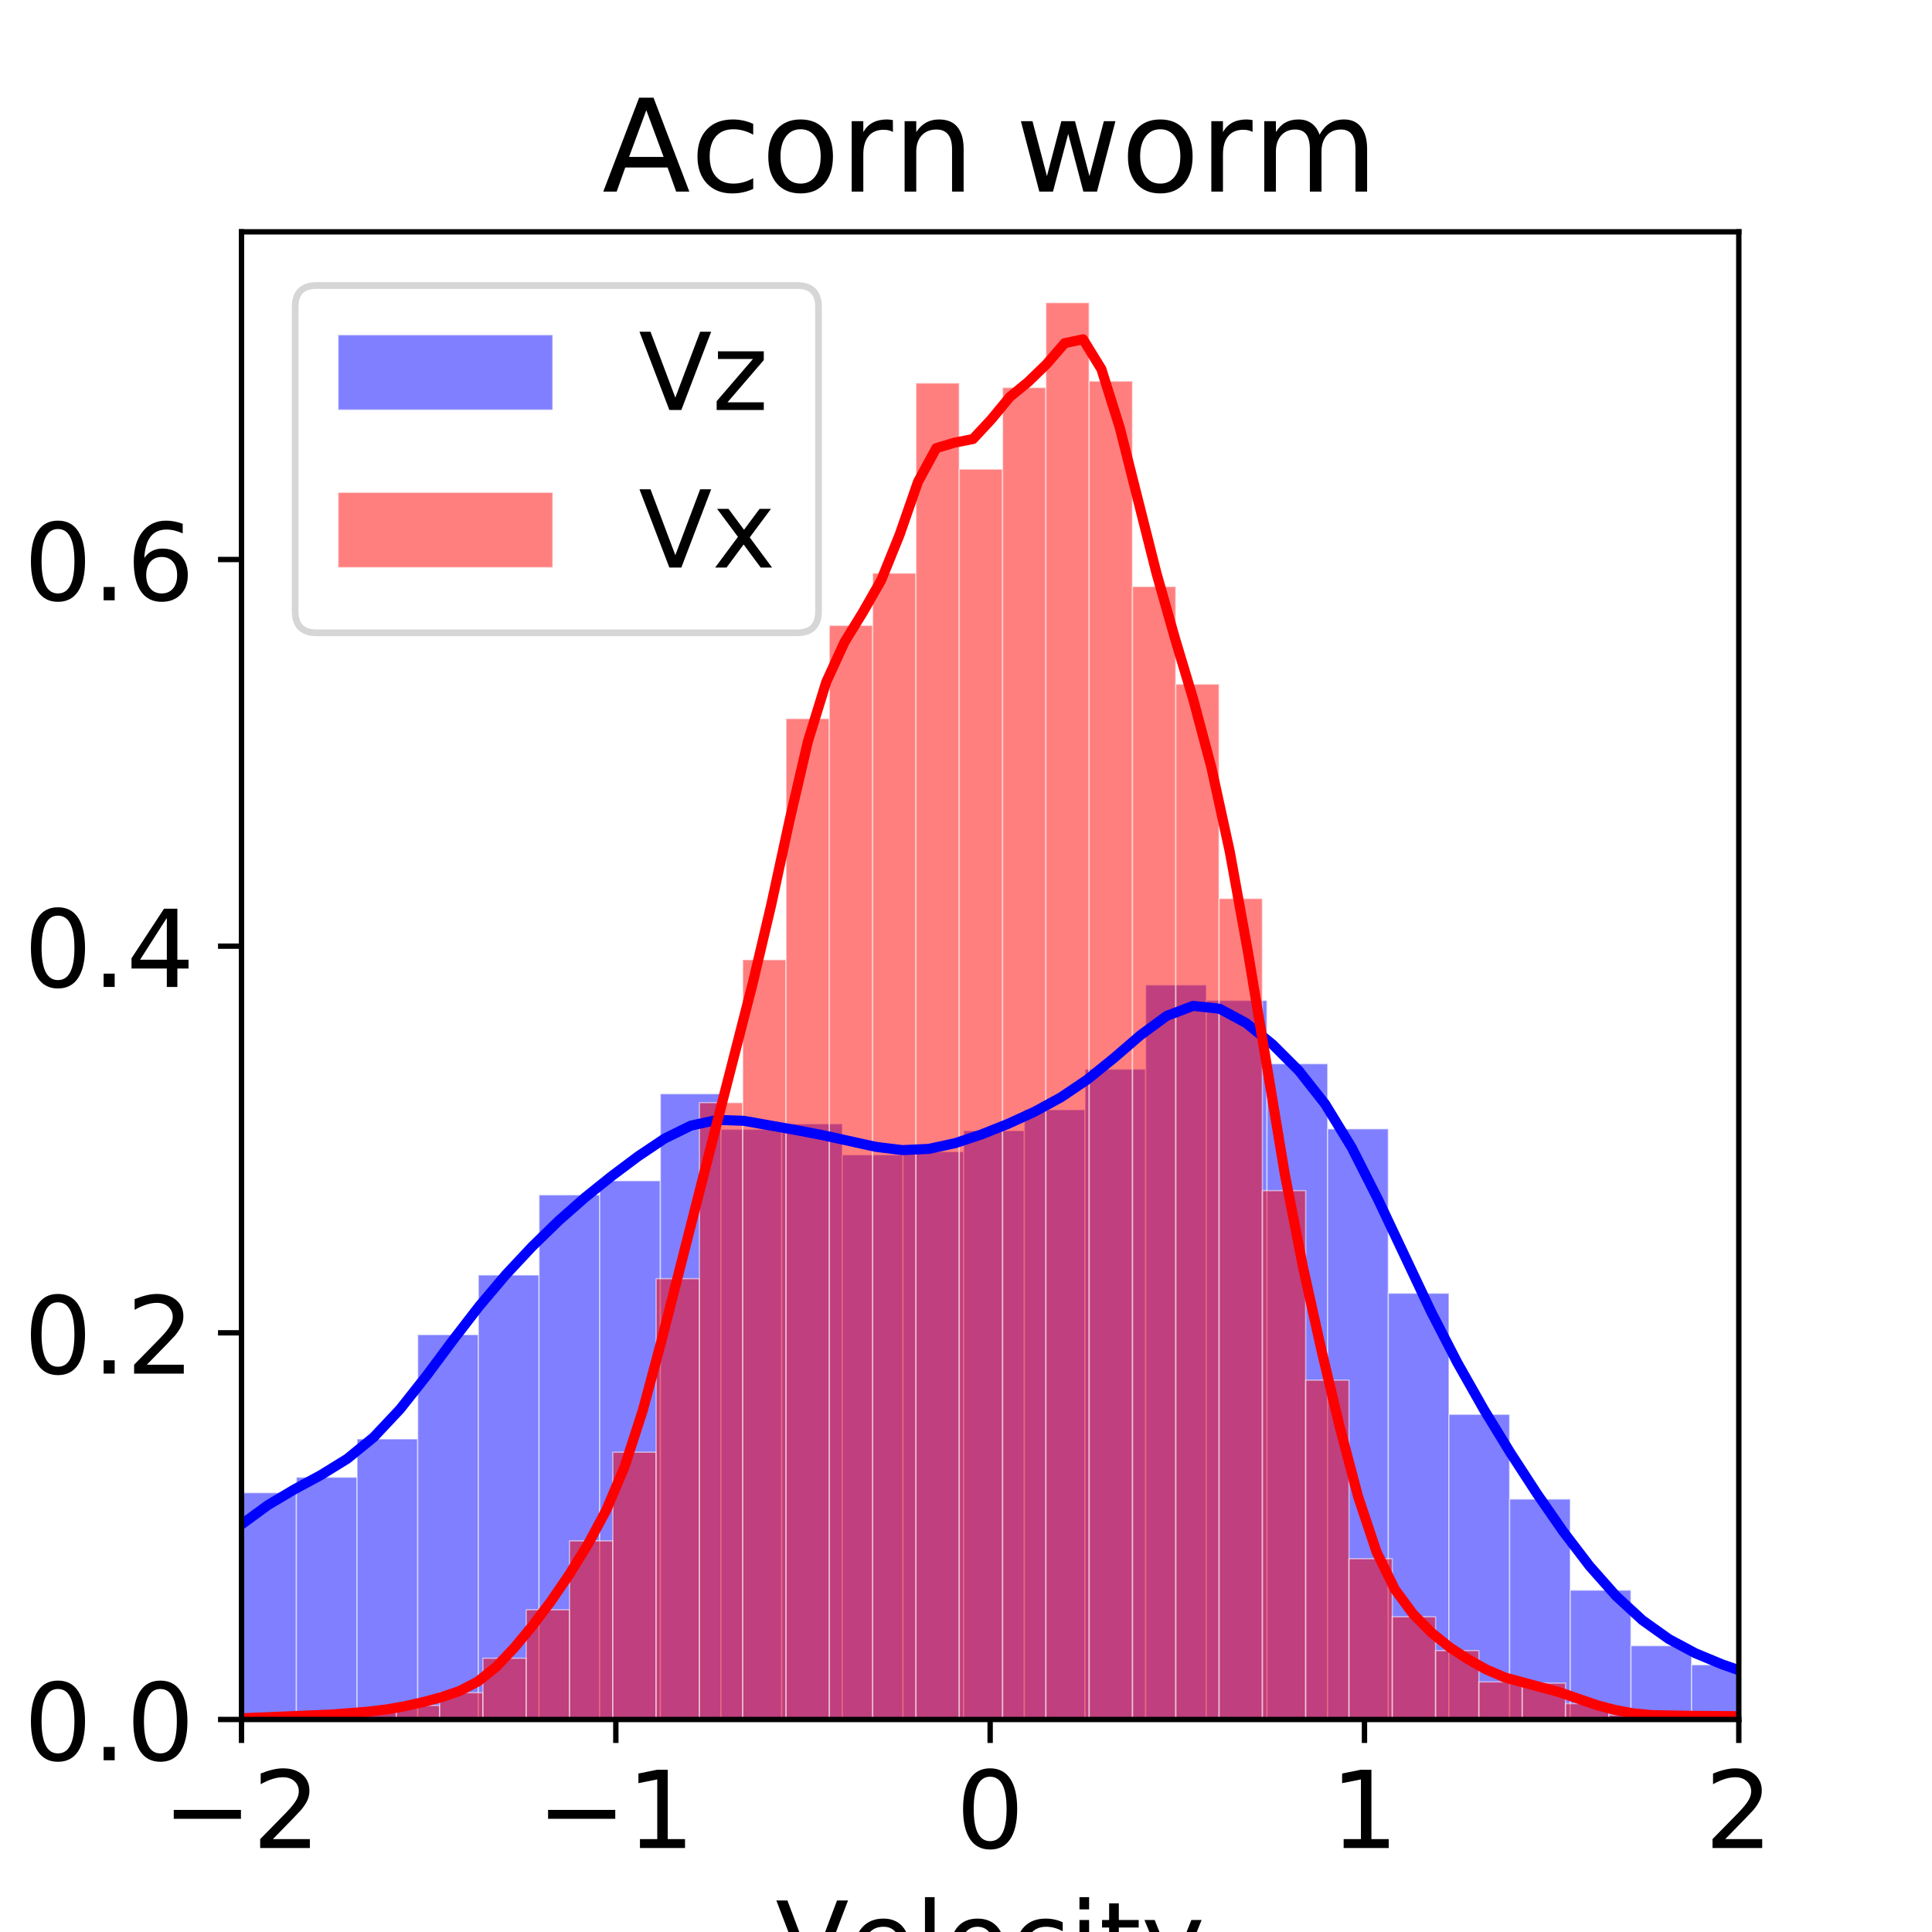 <?xml version="1.0" encoding="utf-8" standalone="no"?>
<!DOCTYPE svg PUBLIC "-//W3C//DTD SVG 1.1//EN"
  "http://www.w3.org/Graphics/SVG/1.1/DTD/svg11.dtd">
<!-- Created with matplotlib (https://matplotlib.org/) -->
<svg height="288pt" version="1.1" viewBox="0 0 288 288" width="288pt" xmlns="http://www.w3.org/2000/svg" xmlns:xlink="http://www.w3.org/1999/xlink">
 <defs>
  <style type="text/css">
*{stroke-linecap:butt;stroke-linejoin:round;}
  </style>
 </defs>
 <g id="figure_1">
  <g id="patch_1">
   <path d="M 0 288 
L 288 288 
L 288 0 
L 0 0 
z
" style="fill:#ffffff;"/>
  </g>
  <g id="axes_1">
   <g id="patch_2">
    <path d="M 36 256.32 
L 259.2 256.32 
L 259.2 34.56 
L 36 34.56 
z
" style="fill:#ffffff;"/>
   </g>
   <g id="patch_3">
    <path clip-path="url(#pab3339beaf)" d="M -46.243 256.32 
L -37.2 256.32 
L -37.2 255.37 
L -46.243 255.37 
z
" style="fill:#0000ff;opacity:0.5;stroke:#ffffff;stroke-linejoin:miter;stroke-width:0.2;"/>
   </g>
   <g id="patch_4">
    <path clip-path="url(#pab3339beaf)" d="M -37.2 256.32 
L -28.157 256.32 
L -28.157 254.691 
L -37.2 254.691 
z
" style="fill:#0000ff;opacity:0.5;stroke:#ffffff;stroke-linejoin:miter;stroke-width:0.2;"/>
   </g>
   <g id="patch_5">
    <path clip-path="url(#pab3339beaf)" d="M -28.157 256.32 
L -19.115 256.32 
L -19.115 254.012 
L -28.157 254.012 
z
" style="fill:#0000ff;opacity:0.5;stroke:#ffffff;stroke-linejoin:miter;stroke-width:0.2;"/>
   </g>
   <g id="patch_6">
    <path clip-path="url(#pab3339beaf)" d="M -19.115 256.32 
L -10.072 256.32 
L -10.072 253.333 
L -19.115 253.333 
z
" style="fill:#0000ff;opacity:0.5;stroke:#ffffff;stroke-linejoin:miter;stroke-width:0.2;"/>
   </g>
   <g id="patch_7">
    <path clip-path="url(#pab3339beaf)" d="M -10.072 256.32 
L -1.029 256.32 
L -1.029 252.858 
L -10.072 252.858 
z
" style="fill:#0000ff;opacity:0.5;stroke:#ffffff;stroke-linejoin:miter;stroke-width:0.2;"/>
   </g>
   <g id="patch_8">
    <path clip-path="url(#pab3339beaf)" d="M -1.029 256.32 
L 8.013 256.32 
L 8.013 247.903 
L -1.029 247.903 
z
" style="fill:#0000ff;opacity:0.5;stroke:#ffffff;stroke-linejoin:miter;stroke-width:0.2;"/>
   </g>
   <g id="patch_9">
    <path clip-path="url(#pab3339beaf)" d="M 8.013 256.32 
L 17.056 256.32 
L 17.056 243.965 
L 8.013 243.965 
z
" style="fill:#0000ff;opacity:0.5;stroke:#ffffff;stroke-linejoin:miter;stroke-width:0.2;"/>
   </g>
   <g id="patch_10">
    <path clip-path="url(#pab3339beaf)" d="M 17.056 256.32 
L 26.099 256.32 
L 26.099 240.435 
L 17.056 240.435 
z
" style="fill:#0000ff;opacity:0.5;stroke:#ffffff;stroke-linejoin:miter;stroke-width:0.2;"/>
   </g>
   <g id="patch_11">
    <path clip-path="url(#pab3339beaf)" d="M 26.099 256.32 
L 35.141 256.32 
L 35.141 232.561 
L 26.099 232.561 
z
" style="fill:#0000ff;opacity:0.5;stroke:#ffffff;stroke-linejoin:miter;stroke-width:0.2;"/>
   </g>
   <g id="patch_12">
    <path clip-path="url(#pab3339beaf)" d="M 35.141 256.32 
L 44.184 256.32 
L 44.184 222.514 
L 35.141 222.514 
z
" style="fill:#0000ff;opacity:0.5;stroke:#ffffff;stroke-linejoin:miter;stroke-width:0.2;"/>
   </g>
   <g id="patch_13">
    <path clip-path="url(#pab3339beaf)" d="M 44.184 256.32 
L 53.227 256.32 
L 53.227 220.206 
L 44.184 220.206 
z
" style="fill:#0000ff;opacity:0.5;stroke:#ffffff;stroke-linejoin:miter;stroke-width:0.2;"/>
   </g>
   <g id="patch_14">
    <path clip-path="url(#pab3339beaf)" d="M 53.227 256.32 
L 62.27 256.32 
L 62.27 214.504 
L 53.227 214.504 
z
" style="fill:#0000ff;opacity:0.5;stroke:#ffffff;stroke-linejoin:miter;stroke-width:0.2;"/>
   </g>
   <g id="patch_15">
    <path clip-path="url(#pab3339beaf)" d="M 62.27 256.32 
L 71.312 256.32 
L 71.312 198.959 
L 62.27 198.959 
z
" style="fill:#0000ff;opacity:0.5;stroke:#ffffff;stroke-linejoin:miter;stroke-width:0.2;"/>
   </g>
   <g id="patch_16">
    <path clip-path="url(#pab3339beaf)" d="M 71.312 256.32 
L 80.355 256.32 
L 80.355 190.066 
L 71.312 190.066 
z
" style="fill:#0000ff;opacity:0.5;stroke:#ffffff;stroke-linejoin:miter;stroke-width:0.2;"/>
   </g>
   <g id="patch_17">
    <path clip-path="url(#pab3339beaf)" d="M 80.355 256.32 
L 89.398 256.32 
L 89.398 178.119 
L 80.355 178.119 
z
" style="fill:#0000ff;opacity:0.5;stroke:#ffffff;stroke-linejoin:miter;stroke-width:0.2;"/>
   </g>
   <g id="patch_18">
    <path clip-path="url(#pab3339beaf)" d="M 89.398 256.32 
L 98.44 256.32 
L 98.44 176.014 
L 89.398 176.014 
z
" style="fill:#0000ff;opacity:0.5;stroke:#ffffff;stroke-linejoin:miter;stroke-width:0.2;"/>
   </g>
   <g id="patch_19">
    <path clip-path="url(#pab3339beaf)" d="M 98.44 256.32 
L 107.483 256.32 
L 107.483 163.049 
L 98.44 163.049 
z
" style="fill:#0000ff;opacity:0.5;stroke:#ffffff;stroke-linejoin:miter;stroke-width:0.2;"/>
   </g>
   <g id="patch_20">
    <path clip-path="url(#pab3339beaf)" d="M 107.483 256.32 
L 116.526 256.32 
L 116.526 168.344 
L 107.483 168.344 
z
" style="fill:#0000ff;opacity:0.5;stroke:#ffffff;stroke-linejoin:miter;stroke-width:0.2;"/>
   </g>
   <g id="patch_21">
    <path clip-path="url(#pab3339beaf)" d="M 116.526 256.32 
L 125.568 256.32 
L 125.568 167.529 
L 116.526 167.529 
z
" style="fill:#0000ff;opacity:0.5;stroke:#ffffff;stroke-linejoin:miter;stroke-width:0.2;"/>
   </g>
   <g id="patch_22">
    <path clip-path="url(#pab3339beaf)" d="M 125.568 256.32 
L 134.611 256.32 
L 134.611 172.145 
L 125.568 172.145 
z
" style="fill:#0000ff;opacity:0.5;stroke:#ffffff;stroke-linejoin:miter;stroke-width:0.2;"/>
   </g>
   <g id="patch_23">
    <path clip-path="url(#pab3339beaf)" d="M 134.611 256.32 
L 143.654 256.32 
L 143.654 171.67 
L 134.611 171.67 
z
" style="fill:#0000ff;opacity:0.5;stroke:#ffffff;stroke-linejoin:miter;stroke-width:0.2;"/>
   </g>
   <g id="patch_24">
    <path clip-path="url(#pab3339beaf)" d="M 143.654 256.32 
L 152.697 256.32 
L 152.697 168.547 
L 143.654 168.547 
z
" style="fill:#0000ff;opacity:0.5;stroke:#ffffff;stroke-linejoin:miter;stroke-width:0.2;"/>
   </g>
   <g id="patch_25">
    <path clip-path="url(#pab3339beaf)" d="M 152.697 256.32 
L 161.739 256.32 
L 161.739 165.425 
L 152.697 165.425 
z
" style="fill:#0000ff;opacity:0.5;stroke:#ffffff;stroke-linejoin:miter;stroke-width:0.2;"/>
   </g>
   <g id="patch_26">
    <path clip-path="url(#pab3339beaf)" d="M 161.739 256.32 
L 170.782 256.32 
L 170.782 159.383 
L 161.739 159.383 
z
" style="fill:#0000ff;opacity:0.5;stroke:#ffffff;stroke-linejoin:miter;stroke-width:0.2;"/>
   </g>
   <g id="patch_27">
    <path clip-path="url(#pab3339beaf)" d="M 170.782 256.32 
L 179.825 256.32 
L 179.825 146.825 
L 170.782 146.825 
z
" style="fill:#0000ff;opacity:0.5;stroke:#ffffff;stroke-linejoin:miter;stroke-width:0.2;"/>
   </g>
   <g id="patch_28">
    <path clip-path="url(#pab3339beaf)" d="M 179.825 256.32 
L 188.867 256.32 
L 188.867 149.133 
L 179.825 149.133 
z
" style="fill:#0000ff;opacity:0.5;stroke:#ffffff;stroke-linejoin:miter;stroke-width:0.2;"/>
   </g>
   <g id="patch_29">
    <path clip-path="url(#pab3339beaf)" d="M 188.867 256.32 
L 197.91 256.32 
L 197.91 158.569 
L 188.867 158.569 
z
" style="fill:#0000ff;opacity:0.5;stroke:#ffffff;stroke-linejoin:miter;stroke-width:0.2;"/>
   </g>
   <g id="patch_30">
    <path clip-path="url(#pab3339beaf)" d="M 197.91 256.32 
L 206.953 256.32 
L 206.953 168.276 
L 197.91 168.276 
z
" style="fill:#0000ff;opacity:0.5;stroke:#ffffff;stroke-linejoin:miter;stroke-width:0.2;"/>
   </g>
   <g id="patch_31">
    <path clip-path="url(#pab3339beaf)" d="M 206.953 256.32 
L 215.996 256.32 
L 215.996 192.782 
L 206.953 192.782 
z
" style="fill:#0000ff;opacity:0.5;stroke:#ffffff;stroke-linejoin:miter;stroke-width:0.2;"/>
   </g>
   <g id="patch_32">
    <path clip-path="url(#pab3339beaf)" d="M 215.996 256.32 
L 225.038 256.32 
L 225.038 210.838 
L 215.996 210.838 
z
" style="fill:#0000ff;opacity:0.5;stroke:#ffffff;stroke-linejoin:miter;stroke-width:0.2;"/>
   </g>
   <g id="patch_33">
    <path clip-path="url(#pab3339beaf)" d="M 225.038 256.32 
L 234.081 256.32 
L 234.081 223.465 
L 225.038 223.465 
z
" style="fill:#0000ff;opacity:0.5;stroke:#ffffff;stroke-linejoin:miter;stroke-width:0.2;"/>
   </g>
   <g id="patch_34">
    <path clip-path="url(#pab3339beaf)" d="M 234.081 256.32 
L 243.124 256.32 
L 243.124 237.041 
L 234.081 237.041 
z
" style="fill:#0000ff;opacity:0.5;stroke:#ffffff;stroke-linejoin:miter;stroke-width:0.2;"/>
   </g>
   <g id="patch_35">
    <path clip-path="url(#pab3339beaf)" d="M 243.124 256.32 
L 252.166 256.32 
L 252.166 245.323 
L 243.124 245.323 
z
" style="fill:#0000ff;opacity:0.5;stroke:#ffffff;stroke-linejoin:miter;stroke-width:0.2;"/>
   </g>
   <g id="patch_36">
    <path clip-path="url(#pab3339beaf)" d="M 252.166 256.32 
L 261.209 256.32 
L 261.209 248.174 
L 252.166 248.174 
z
" style="fill:#0000ff;opacity:0.5;stroke:#ffffff;stroke-linejoin:miter;stroke-width:0.2;"/>
   </g>
   <g id="patch_37">
    <path clip-path="url(#pab3339beaf)" d="M 261.209 256.32 
L 270.252 256.32 
L 270.252 251.5 
L 261.209 251.5 
z
" style="fill:#0000ff;opacity:0.5;stroke:#ffffff;stroke-linejoin:miter;stroke-width:0.2;"/>
   </g>
   <g id="patch_38">
    <path clip-path="url(#pab3339beaf)" d="M 270.252 256.32 
L 279.294 256.32 
L 279.294 253.605 
L 270.252 253.605 
z
" style="fill:#0000ff;opacity:0.5;stroke:#ffffff;stroke-linejoin:miter;stroke-width:0.2;"/>
   </g>
   <g id="patch_39">
    <path clip-path="url(#pab3339beaf)" d="M 279.294 256.32 
L 288.337 256.32 
L 288.337 253.808 
L 279.294 253.808 
z
" style="fill:#0000ff;opacity:0.5;stroke:#ffffff;stroke-linejoin:miter;stroke-width:0.2;"/>
   </g>
   <g id="patch_40">
    <path clip-path="url(#pab3339beaf)" d="M 288.337 256.32 
L 297.38 256.32 
L 297.38 254.487 
L 288.337 254.487 
z
" style="fill:#0000ff;opacity:0.5;stroke:#ffffff;stroke-linejoin:miter;stroke-width:0.2;"/>
   </g>
   <g id="patch_41">
    <path clip-path="url(#pab3339beaf)" d="M 297.38 256.32 
L 306.423 256.32 
L 306.423 255.709 
L 297.38 255.709 
z
" style="fill:#0000ff;opacity:0.5;stroke:#ffffff;stroke-linejoin:miter;stroke-width:0.2;"/>
   </g>
   <g id="patch_42">
    <path clip-path="url(#pab3339beaf)" d="M 306.423 256.32 
L 315.465 256.32 
L 315.465 255.573 
L 306.423 255.573 
z
" style="fill:#0000ff;opacity:0.5;stroke:#ffffff;stroke-linejoin:miter;stroke-width:0.2;"/>
   </g>
   <g id="patch_43">
    <path clip-path="url(#pab3339beaf)" d="M 315.465 256.32 
L 324.508 256.32 
L 324.508 255.981 
L 315.465 255.981 
z
" style="fill:#0000ff;opacity:0.5;stroke:#ffffff;stroke-linejoin:miter;stroke-width:0.2;"/>
   </g>
   <g id="patch_44">
    <path clip-path="url(#pab3339beaf)" d="M 324.508 256.32 
L 333.551 256.32 
L 333.551 255.709 
L 324.508 255.709 
z
" style="fill:#0000ff;opacity:0.5;stroke:#ffffff;stroke-linejoin:miter;stroke-width:0.2;"/>
   </g>
   <g id="patch_45">
    <path clip-path="url(#pab3339beaf)" d="M 333.551 256.32 
L 342.593 256.32 
L 342.593 255.845 
L 333.551 255.845 
z
" style="fill:#0000ff;opacity:0.5;stroke:#ffffff;stroke-linejoin:miter;stroke-width:0.2;"/>
   </g>
   <g id="patch_46">
    <path clip-path="url(#pab3339beaf)" d="M 342.593 256.32 
L 351.636 256.32 
L 351.636 256.184 
L 342.593 256.184 
z
" style="fill:#0000ff;opacity:0.5;stroke:#ffffff;stroke-linejoin:miter;stroke-width:0.2;"/>
   </g>
   <g id="patch_47">
    <path clip-path="url(#pab3339beaf)" d="M 351.636 256.32 
L 360.679 256.32 
L 360.679 256.32 
L 351.636 256.32 
z
" style="fill:#0000ff;opacity:0.5;stroke:#ffffff;stroke-linejoin:miter;stroke-width:0.2;"/>
   </g>
   <g id="patch_48">
    <path clip-path="url(#pab3339beaf)" d="M 360.679 256.32 
L 369.721 256.32 
L 369.721 256.184 
L 360.679 256.184 
z
" style="fill:#0000ff;opacity:0.5;stroke:#ffffff;stroke-linejoin:miter;stroke-width:0.2;"/>
   </g>
   <g id="patch_49">
    <path clip-path="url(#pab3339beaf)" d="M 369.721 256.32 
L 378.764 256.32 
L 378.764 256.048 
L 369.721 256.048 
z
" style="fill:#0000ff;opacity:0.5;stroke:#ffffff;stroke-linejoin:miter;stroke-width:0.2;"/>
   </g>
   <g id="patch_50">
    <path clip-path="url(#pab3339beaf)" d="M 378.764 256.32 
L 387.807 256.32 
L 387.807 256.184 
L 378.764 256.184 
z
" style="fill:#0000ff;opacity:0.5;stroke:#ffffff;stroke-linejoin:miter;stroke-width:0.2;"/>
   </g>
   <g id="patch_51">
    <path clip-path="url(#pab3339beaf)" d="M 387.807 256.32 
L 396.85 256.32 
L 396.85 256.252 
L 387.807 256.252 
z
" style="fill:#0000ff;opacity:0.5;stroke:#ffffff;stroke-linejoin:miter;stroke-width:0.2;"/>
   </g>
   <g id="patch_52">
    <path clip-path="url(#pab3339beaf)" d="M 396.85 256.32 
L 405.892 256.32 
L 405.892 256.252 
L 396.85 256.252 
z
" style="fill:#0000ff;opacity:0.5;stroke:#ffffff;stroke-linejoin:miter;stroke-width:0.2;"/>
   </g>
   <g id="patch_53">
    <path clip-path="url(#pab3339beaf)" d="M 39.711 256.32 
L 46.167 256.32 
L 46.167 255.749 
L 39.711 255.749 
z
" style="fill:#ff0000;opacity:0.5;stroke:#ffffff;stroke-linejoin:miter;stroke-width:0.2;"/>
   </g>
   <g id="patch_54">
    <path clip-path="url(#pab3339beaf)" d="M 46.167 256.32 
L 52.622 256.32 
L 52.622 255.559 
L 46.167 255.559 
z
" style="fill:#ff0000;opacity:0.5;stroke:#ffffff;stroke-linejoin:miter;stroke-width:0.2;"/>
   </g>
   <g id="patch_55">
    <path clip-path="url(#pab3339beaf)" d="M 52.622 256.32 
L 59.077 256.32 
L 59.077 255.084 
L 52.622 255.084 
z
" style="fill:#ff0000;opacity:0.5;stroke:#ffffff;stroke-linejoin:miter;stroke-width:0.2;"/>
   </g>
   <g id="patch_56">
    <path clip-path="url(#pab3339beaf)" d="M 59.077 256.32 
L 65.532 256.32 
L 65.532 254.228 
L 59.077 254.228 
z
" style="fill:#ff0000;opacity:0.5;stroke:#ffffff;stroke-linejoin:miter;stroke-width:0.2;"/>
   </g>
   <g id="patch_57">
    <path clip-path="url(#pab3339beaf)" d="M 65.532 256.32 
L 71.988 256.32 
L 71.988 252.326 
L 65.532 252.326 
z
" style="fill:#ff0000;opacity:0.5;stroke:#ffffff;stroke-linejoin:miter;stroke-width:0.2;"/>
   </g>
   <g id="patch_58">
    <path clip-path="url(#pab3339beaf)" d="M 71.988 256.32 
L 78.443 256.32 
L 78.443 247.191 
L 71.988 247.191 
z
" style="fill:#ff0000;opacity:0.5;stroke:#ffffff;stroke-linejoin:miter;stroke-width:0.2;"/>
   </g>
   <g id="patch_59">
    <path clip-path="url(#pab3339beaf)" d="M 78.443 256.32 
L 84.898 256.32 
L 84.898 239.964 
L 78.443 239.964 
z
" style="fill:#ff0000;opacity:0.5;stroke:#ffffff;stroke-linejoin:miter;stroke-width:0.2;"/>
   </g>
   <g id="patch_60">
    <path clip-path="url(#pab3339beaf)" d="M 84.898 256.32 
L 91.353 256.32 
L 91.353 229.694 
L 84.898 229.694 
z
" style="fill:#ff0000;opacity:0.5;stroke:#ffffff;stroke-linejoin:miter;stroke-width:0.2;"/>
   </g>
   <g id="patch_61">
    <path clip-path="url(#pab3339beaf)" d="M 91.353 256.32 
L 97.809 256.32 
L 97.809 216.476 
L 91.353 216.476 
z
" style="fill:#ff0000;opacity:0.5;stroke:#ffffff;stroke-linejoin:miter;stroke-width:0.2;"/>
   </g>
   <g id="patch_62">
    <path clip-path="url(#pab3339beaf)" d="M 97.809 256.32 
L 104.264 256.32 
L 104.264 190.611 
L 97.809 190.611 
z
" style="fill:#ff0000;opacity:0.5;stroke:#ffffff;stroke-linejoin:miter;stroke-width:0.2;"/>
   </g>
   <g id="patch_63">
    <path clip-path="url(#pab3339beaf)" d="M 104.264 256.32 
L 110.719 256.32 
L 110.719 164.366 
L 104.264 164.366 
z
" style="fill:#ff0000;opacity:0.5;stroke:#ffffff;stroke-linejoin:miter;stroke-width:0.2;"/>
   </g>
   <g id="patch_64">
    <path clip-path="url(#pab3339beaf)" d="M 110.719 256.32 
L 117.174 256.32 
L 117.174 143.065 
L 110.719 143.065 
z
" style="fill:#ff0000;opacity:0.5;stroke:#ffffff;stroke-linejoin:miter;stroke-width:0.2;"/>
   </g>
   <g id="patch_65">
    <path clip-path="url(#pab3339beaf)" d="M 117.174 256.32 
L 123.63 256.32 
L 123.63 107.12 
L 117.174 107.12 
z
" style="fill:#ff0000;opacity:0.5;stroke:#ffffff;stroke-linejoin:miter;stroke-width:0.2;"/>
   </g>
   <g id="patch_66">
    <path clip-path="url(#pab3339beaf)" d="M 123.63 256.32 
L 130.085 256.32 
L 130.085 93.237 
L 123.63 93.237 
z
" style="fill:#ff0000;opacity:0.5;stroke:#ffffff;stroke-linejoin:miter;stroke-width:0.2;"/>
   </g>
   <g id="patch_67">
    <path clip-path="url(#pab3339beaf)" d="M 130.085 256.32 
L 136.54 256.32 
L 136.54 85.439 
L 130.085 85.439 
z
" style="fill:#ff0000;opacity:0.5;stroke:#ffffff;stroke-linejoin:miter;stroke-width:0.2;"/>
   </g>
   <g id="patch_68">
    <path clip-path="url(#pab3339beaf)" d="M 136.54 256.32 
L 142.995 256.32 
L 142.995 57.102 
L 136.54 57.102 
z
" style="fill:#ff0000;opacity:0.5;stroke:#ffffff;stroke-linejoin:miter;stroke-width:0.2;"/>
   </g>
   <g id="patch_69">
    <path clip-path="url(#pab3339beaf)" d="M 142.995 256.32 
L 149.451 256.32 
L 149.451 69.939 
L 142.995 69.939 
z
" style="fill:#ff0000;opacity:0.5;stroke:#ffffff;stroke-linejoin:miter;stroke-width:0.2;"/>
   </g>
   <g id="patch_70">
    <path clip-path="url(#pab3339beaf)" d="M 149.451 256.32 
L 155.906 256.32 
L 155.906 57.767 
L 149.451 57.767 
z
" style="fill:#ff0000;opacity:0.5;stroke:#ffffff;stroke-linejoin:miter;stroke-width:0.2;"/>
   </g>
   <g id="patch_71">
    <path clip-path="url(#pab3339beaf)" d="M 155.906 256.32 
L 162.361 256.32 
L 162.361 45.12 
L 155.906 45.12 
z
" style="fill:#ff0000;opacity:0.5;stroke:#ffffff;stroke-linejoin:miter;stroke-width:0.2;"/>
   </g>
   <g id="patch_72">
    <path clip-path="url(#pab3339beaf)" d="M 162.361 256.32 
L 168.816 256.32 
L 168.816 56.816 
L 162.361 56.816 
z
" style="fill:#ff0000;opacity:0.5;stroke:#ffffff;stroke-linejoin:miter;stroke-width:0.2;"/>
   </g>
   <g id="patch_73">
    <path clip-path="url(#pab3339beaf)" d="M 168.816 256.32 
L 175.272 256.32 
L 175.272 87.436 
L 168.816 87.436 
z
" style="fill:#ff0000;opacity:0.5;stroke:#ffffff;stroke-linejoin:miter;stroke-width:0.2;"/>
   </g>
   <g id="patch_74">
    <path clip-path="url(#pab3339beaf)" d="M 175.272 256.32 
L 181.727 256.32 
L 181.727 101.985 
L 175.272 101.985 
z
" style="fill:#ff0000;opacity:0.5;stroke:#ffffff;stroke-linejoin:miter;stroke-width:0.2;"/>
   </g>
   <g id="patch_75">
    <path clip-path="url(#pab3339beaf)" d="M 181.727 256.32 
L 188.182 256.32 
L 188.182 133.936 
L 181.727 133.936 
z
" style="fill:#ff0000;opacity:0.5;stroke:#ffffff;stroke-linejoin:miter;stroke-width:0.2;"/>
   </g>
   <g id="patch_76">
    <path clip-path="url(#pab3339beaf)" d="M 188.182 256.32 
L 194.637 256.32 
L 194.637 177.488 
L 188.182 177.488 
z
" style="fill:#ff0000;opacity:0.5;stroke:#ffffff;stroke-linejoin:miter;stroke-width:0.2;"/>
   </g>
   <g id="patch_77">
    <path clip-path="url(#pab3339beaf)" d="M 194.637 256.32 
L 201.093 256.32 
L 201.093 205.731 
L 194.637 205.731 
z
" style="fill:#ff0000;opacity:0.5;stroke:#ffffff;stroke-linejoin:miter;stroke-width:0.2;"/>
   </g>
   <g id="patch_78">
    <path clip-path="url(#pab3339beaf)" d="M 201.093 256.32 
L 207.548 256.32 
L 207.548 232.357 
L 201.093 232.357 
z
" style="fill:#ff0000;opacity:0.5;stroke:#ffffff;stroke-linejoin:miter;stroke-width:0.2;"/>
   </g>
   <g id="patch_79">
    <path clip-path="url(#pab3339beaf)" d="M 207.548 256.32 
L 214.003 256.32 
L 214.003 241.01 
L 207.548 241.01 
z
" style="fill:#ff0000;opacity:0.5;stroke:#ffffff;stroke-linejoin:miter;stroke-width:0.2;"/>
   </g>
   <g id="patch_80">
    <path clip-path="url(#pab3339beaf)" d="M 214.003 256.32 
L 220.458 256.32 
L 220.458 246.05 
L 214.003 246.05 
z
" style="fill:#ff0000;opacity:0.5;stroke:#ffffff;stroke-linejoin:miter;stroke-width:0.2;"/>
   </g>
   <g id="patch_81">
    <path clip-path="url(#pab3339beaf)" d="M 220.458 256.32 
L 226.914 256.32 
L 226.914 250.71 
L 220.458 250.71 
z
" style="fill:#ff0000;opacity:0.5;stroke:#ffffff;stroke-linejoin:miter;stroke-width:0.2;"/>
   </g>
   <g id="patch_82">
    <path clip-path="url(#pab3339beaf)" d="M 226.914 256.32 
L 233.369 256.32 
L 233.369 250.9 
L 226.914 250.9 
z
" style="fill:#ff0000;opacity:0.5;stroke:#ffffff;stroke-linejoin:miter;stroke-width:0.2;"/>
   </g>
   <g id="patch_83">
    <path clip-path="url(#pab3339beaf)" d="M 233.369 256.32 
L 239.824 256.32 
L 239.824 253.943 
L 233.369 253.943 
z
" style="fill:#ff0000;opacity:0.5;stroke:#ffffff;stroke-linejoin:miter;stroke-width:0.2;"/>
   </g>
   <g id="patch_84">
    <path clip-path="url(#pab3339beaf)" d="M 239.824 256.32 
L 246.28 256.32 
L 246.28 255.654 
L 239.824 255.654 
z
" style="fill:#ff0000;opacity:0.5;stroke:#ffffff;stroke-linejoin:miter;stroke-width:0.2;"/>
   </g>
   <g id="patch_85">
    <path clip-path="url(#pab3339beaf)" d="M 246.28 256.32 
L 252.735 256.32 
L 252.735 255.654 
L 246.28 255.654 
z
" style="fill:#ff0000;opacity:0.5;stroke:#ffffff;stroke-linejoin:miter;stroke-width:0.2;"/>
   </g>
   <g id="patch_86">
    <path clip-path="url(#pab3339beaf)" d="M 252.735 256.32 
L 259.19 256.32 
L 259.19 256.035 
L 252.735 256.035 
z
" style="fill:#ff0000;opacity:0.5;stroke:#ffffff;stroke-linejoin:miter;stroke-width:0.2;"/>
   </g>
   <g id="patch_87">
    <path clip-path="url(#pab3339beaf)" d="M 259.19 256.32 
L 265.645 256.32 
L 265.645 255.369 
L 259.19 255.369 
z
" style="fill:#ff0000;opacity:0.5;stroke:#ffffff;stroke-linejoin:miter;stroke-width:0.2;"/>
   </g>
   <g id="patch_88">
    <path clip-path="url(#pab3339beaf)" d="M 265.645 256.32 
L 272.101 256.32 
L 272.101 256.225 
L 265.645 256.225 
z
" style="fill:#ff0000;opacity:0.5;stroke:#ffffff;stroke-linejoin:miter;stroke-width:0.2;"/>
   </g>
   <g id="patch_89">
    <path clip-path="url(#pab3339beaf)" d="M 272.101 256.32 
L 278.556 256.32 
L 278.556 256.32 
L 272.101 256.32 
z
" style="fill:#ff0000;opacity:0.5;stroke:#ffffff;stroke-linejoin:miter;stroke-width:0.2;"/>
   </g>
   <g id="patch_90">
    <path clip-path="url(#pab3339beaf)" d="M 278.556 256.32 
L 285.011 256.32 
L 285.011 256.32 
L 278.556 256.32 
z
" style="fill:#ff0000;opacity:0.5;stroke:#ffffff;stroke-linejoin:miter;stroke-width:0.2;"/>
   </g>
   <g id="patch_91">
    <path clip-path="url(#pab3339beaf)" d="M 285.011 256.32 
L 291.466 256.32 
L 291.466 256.32 
L 285.011 256.32 
z
" style="fill:#ff0000;opacity:0.5;stroke:#ffffff;stroke-linejoin:miter;stroke-width:0.2;"/>
   </g>
   <g id="patch_92">
    <path clip-path="url(#pab3339beaf)" d="M 291.466 256.32 
L 297.922 256.32 
L 297.922 256.225 
L 291.466 256.225 
z
" style="fill:#ff0000;opacity:0.5;stroke:#ffffff;stroke-linejoin:miter;stroke-width:0.2;"/>
   </g>
   <g id="patch_93">
    <path clip-path="url(#pab3339beaf)" d="M 297.922 256.32 
L 304.377 256.32 
L 304.377 256.32 
L 297.922 256.32 
z
" style="fill:#ff0000;opacity:0.5;stroke:#ffffff;stroke-linejoin:miter;stroke-width:0.2;"/>
   </g>
   <g id="patch_94">
    <path clip-path="url(#pab3339beaf)" d="M 304.377 256.32 
L 310.832 256.32 
L 310.832 256.13 
L 304.377 256.13 
z
" style="fill:#ff0000;opacity:0.5;stroke:#ffffff;stroke-linejoin:miter;stroke-width:0.2;"/>
   </g>
   <g id="patch_95">
    <path clip-path="url(#pab3339beaf)" d="M 310.832 256.32 
L 317.287 256.32 
L 317.287 256.32 
L 310.832 256.32 
z
" style="fill:#ff0000;opacity:0.5;stroke:#ffffff;stroke-linejoin:miter;stroke-width:0.2;"/>
   </g>
   <g id="patch_96">
    <path clip-path="url(#pab3339beaf)" d="M 317.287 256.32 
L 323.743 256.32 
L 323.743 256.225 
L 317.287 256.225 
z
" style="fill:#ff0000;opacity:0.5;stroke:#ffffff;stroke-linejoin:miter;stroke-width:0.2;"/>
   </g>
   <g id="patch_97">
    <path clip-path="url(#pab3339beaf)" d="M 323.743 256.32 
L 330.198 256.32 
L 330.198 256.32 
L 323.743 256.32 
z
" style="fill:#ff0000;opacity:0.5;stroke:#ffffff;stroke-linejoin:miter;stroke-width:0.2;"/>
   </g>
   <g id="patch_98">
    <path clip-path="url(#pab3339beaf)" d="M 330.198 256.32 
L 336.653 256.32 
L 336.653 256.32 
L 330.198 256.32 
z
" style="fill:#ff0000;opacity:0.5;stroke:#ffffff;stroke-linejoin:miter;stroke-width:0.2;"/>
   </g>
   <g id="patch_99">
    <path clip-path="url(#pab3339beaf)" d="M 336.653 256.32 
L 343.108 256.32 
L 343.108 256.32 
L 336.653 256.32 
z
" style="fill:#ff0000;opacity:0.5;stroke:#ffffff;stroke-linejoin:miter;stroke-width:0.2;"/>
   </g>
   <g id="patch_100">
    <path clip-path="url(#pab3339beaf)" d="M 343.108 256.32 
L 349.564 256.32 
L 349.564 256.225 
L 343.108 256.225 
z
" style="fill:#ff0000;opacity:0.5;stroke:#ffffff;stroke-linejoin:miter;stroke-width:0.2;"/>
   </g>
   <g id="patch_101">
    <path clip-path="url(#pab3339beaf)" d="M 349.564 256.32 
L 356.019 256.32 
L 356.019 256.225 
L 349.564 256.225 
z
" style="fill:#ff0000;opacity:0.5;stroke:#ffffff;stroke-linejoin:miter;stroke-width:0.2;"/>
   </g>
   <g id="patch_102">
    <path clip-path="url(#pab3339beaf)" d="M 356.019 256.32 
L 362.474 256.32 
L 362.474 255.94 
L 356.019 255.94 
z
" style="fill:#ff0000;opacity:0.5;stroke:#ffffff;stroke-linejoin:miter;stroke-width:0.2;"/>
   </g>
   <g id="matplotlib.axis_1">
    <g id="xtick_1">
     <g id="line2d_1">
      <defs>
       <path d="M 0 0 
L 0 3.5 
" id="m08e2776470" style="stroke:#000000;stroke-width:0.8;"/>
      </defs>
      <g>
       <use style="stroke:#000000;stroke-width:0.8;" x="36" xlink:href="#m08e2776470" y="256.32"/>
      </g>
     </g>
     <g id="text_1">
      <!-- −2 -->
      <defs>
       <path d="M 10.594 35.5 
L 73.188 35.5 
L 73.188 27.203 
L 10.594 27.203 
z
" id="DejaVuSans-8722"/>
       <path d="M 19.188 8.297 
L 53.609 8.297 
L 53.609 0 
L 7.328 0 
L 7.328 8.297 
Q 12.938 14.109 22.625 23.891 
Q 32.328 33.688 34.812 36.531 
Q 39.547 41.844 41.422 45.531 
Q 43.312 49.219 43.312 52.781 
Q 43.312 58.594 39.234 62.25 
Q 35.156 65.922 28.609 65.922 
Q 23.969 65.922 18.812 64.312 
Q 13.672 62.703 7.812 59.422 
L 7.812 69.391 
Q 13.766 71.781 18.938 73 
Q 24.125 74.219 28.422 74.219 
Q 39.75 74.219 46.484 68.547 
Q 53.219 62.891 53.219 53.422 
Q 53.219 48.922 51.531 44.891 
Q 49.859 40.875 45.406 35.406 
Q 44.188 33.984 37.641 27.219 
Q 31.109 20.453 19.188 8.297 
z
" id="DejaVuSans-50"/>
      </defs>
      <g transform="translate(24.206 275.478)scale(0.16 -0.16)">
       <use xlink:href="#DejaVuSans-8722"/>
       <use x="83.789" xlink:href="#DejaVuSans-50"/>
      </g>
     </g>
    </g>
    <g id="xtick_2">
     <g id="line2d_2">
      <g>
       <use style="stroke:#000000;stroke-width:0.8;" x="91.8" xlink:href="#m08e2776470" y="256.32"/>
      </g>
     </g>
     <g id="text_2">
      <!-- −1 -->
      <defs>
       <path d="M 12.406 8.297 
L 28.516 8.297 
L 28.516 63.922 
L 10.984 60.406 
L 10.984 69.391 
L 28.422 72.906 
L 38.281 72.906 
L 38.281 8.297 
L 54.391 8.297 
L 54.391 0 
L 12.406 0 
z
" id="DejaVuSans-49"/>
      </defs>
      <g transform="translate(80.006 275.478)scale(0.16 -0.16)">
       <use xlink:href="#DejaVuSans-8722"/>
       <use x="83.789" xlink:href="#DejaVuSans-49"/>
      </g>
     </g>
    </g>
    <g id="xtick_3">
     <g id="line2d_3">
      <g>
       <use style="stroke:#000000;stroke-width:0.8;" x="147.6" xlink:href="#m08e2776470" y="256.32"/>
      </g>
     </g>
     <g id="text_3">
      <!-- 0 -->
      <defs>
       <path d="M 31.781 66.406 
Q 24.172 66.406 20.328 58.906 
Q 16.5 51.422 16.5 36.375 
Q 16.5 21.391 20.328 13.891 
Q 24.172 6.391 31.781 6.391 
Q 39.453 6.391 43.281 13.891 
Q 47.125 21.391 47.125 36.375 
Q 47.125 51.422 43.281 58.906 
Q 39.453 66.406 31.781 66.406 
z
M 31.781 74.219 
Q 44.047 74.219 50.516 64.516 
Q 56.984 54.828 56.984 36.375 
Q 56.984 17.969 50.516 8.266 
Q 44.047 -1.422 31.781 -1.422 
Q 19.531 -1.422 13.062 8.266 
Q 6.594 17.969 6.594 36.375 
Q 6.594 54.828 13.062 64.516 
Q 19.531 74.219 31.781 74.219 
z
" id="DejaVuSans-48"/>
      </defs>
      <g transform="translate(142.51 275.478)scale(0.16 -0.16)">
       <use xlink:href="#DejaVuSans-48"/>
      </g>
     </g>
    </g>
    <g id="xtick_4">
     <g id="line2d_4">
      <g>
       <use style="stroke:#000000;stroke-width:0.8;" x="203.4" xlink:href="#m08e2776470" y="256.32"/>
      </g>
     </g>
     <g id="text_4">
      <!-- 1 -->
      <g transform="translate(198.31 275.478)scale(0.16 -0.16)">
       <use xlink:href="#DejaVuSans-49"/>
      </g>
     </g>
    </g>
    <g id="xtick_5">
     <g id="line2d_5">
      <g>
       <use style="stroke:#000000;stroke-width:0.8;" x="259.2" xlink:href="#m08e2776470" y="256.32"/>
      </g>
     </g>
     <g id="text_5">
      <!-- 2 -->
      <g transform="translate(254.11 275.478)scale(0.16 -0.16)">
       <use xlink:href="#DejaVuSans-50"/>
      </g>
     </g>
    </g>
    <g id="text_6">
     <!-- Velocity -->
     <defs>
      <path d="M 28.609 0 
L 0.781 72.906 
L 11.078 72.906 
L 34.188 11.531 
L 57.328 72.906 
L 67.578 72.906 
L 39.797 0 
z
" id="DejaVuSans-86"/>
      <path d="M 56.203 29.594 
L 56.203 25.203 
L 14.891 25.203 
Q 15.484 15.922 20.484 11.062 
Q 25.484 6.203 34.422 6.203 
Q 39.594 6.203 44.453 7.469 
Q 49.312 8.734 54.109 11.281 
L 54.109 2.781 
Q 49.266 0.734 44.188 -0.344 
Q 39.109 -1.422 33.891 -1.422 
Q 20.797 -1.422 13.156 6.188 
Q 5.516 13.812 5.516 26.812 
Q 5.516 40.234 12.766 48.109 
Q 20.016 56 32.328 56 
Q 43.359 56 49.781 48.891 
Q 56.203 41.797 56.203 29.594 
z
M 47.219 32.234 
Q 47.125 39.594 43.094 43.984 
Q 39.062 48.391 32.422 48.391 
Q 24.906 48.391 20.391 44.141 
Q 15.875 39.891 15.188 32.172 
z
" id="DejaVuSans-101"/>
      <path d="M 9.422 75.984 
L 18.406 75.984 
L 18.406 0 
L 9.422 0 
z
" id="DejaVuSans-108"/>
      <path d="M 30.609 48.391 
Q 23.391 48.391 19.188 42.75 
Q 14.984 37.109 14.984 27.297 
Q 14.984 17.484 19.156 11.844 
Q 23.344 6.203 30.609 6.203 
Q 37.797 6.203 41.984 11.859 
Q 46.188 17.531 46.188 27.297 
Q 46.188 37.016 41.984 42.703 
Q 37.797 48.391 30.609 48.391 
z
M 30.609 56 
Q 42.328 56 49.016 48.375 
Q 55.719 40.766 55.719 27.297 
Q 55.719 13.875 49.016 6.219 
Q 42.328 -1.422 30.609 -1.422 
Q 18.844 -1.422 12.172 6.219 
Q 5.516 13.875 5.516 27.297 
Q 5.516 40.766 12.172 48.375 
Q 18.844 56 30.609 56 
z
" id="DejaVuSans-111"/>
      <path d="M 48.781 52.594 
L 48.781 44.188 
Q 44.969 46.297 41.141 47.344 
Q 37.312 48.391 33.406 48.391 
Q 24.656 48.391 19.812 42.844 
Q 14.984 37.312 14.984 27.297 
Q 14.984 17.281 19.812 11.734 
Q 24.656 6.203 33.406 6.203 
Q 37.312 6.203 41.141 7.25 
Q 44.969 8.297 48.781 10.406 
L 48.781 2.094 
Q 45.016 0.344 40.984 -0.531 
Q 36.969 -1.422 32.422 -1.422 
Q 20.062 -1.422 12.781 6.344 
Q 5.516 14.109 5.516 27.297 
Q 5.516 40.672 12.859 48.328 
Q 20.219 56 33.016 56 
Q 37.156 56 41.109 55.141 
Q 45.062 54.297 48.781 52.594 
z
" id="DejaVuSans-99"/>
      <path d="M 9.422 54.688 
L 18.406 54.688 
L 18.406 0 
L 9.422 0 
z
M 9.422 75.984 
L 18.406 75.984 
L 18.406 64.594 
L 9.422 64.594 
z
" id="DejaVuSans-105"/>
      <path d="M 18.312 70.219 
L 18.312 54.688 
L 36.812 54.688 
L 36.812 47.703 
L 18.312 47.703 
L 18.312 18.016 
Q 18.312 11.328 20.141 9.422 
Q 21.969 7.516 27.594 7.516 
L 36.812 7.516 
L 36.812 0 
L 27.594 0 
Q 17.188 0 13.234 3.875 
Q 9.281 7.766 9.281 18.016 
L 9.281 47.703 
L 2.688 47.703 
L 2.688 54.688 
L 9.281 54.688 
L 9.281 70.219 
z
" id="DejaVuSans-116"/>
      <path d="M 32.172 -5.078 
Q 28.375 -14.844 24.75 -17.812 
Q 21.141 -20.797 15.094 -20.797 
L 7.906 -20.797 
L 7.906 -13.281 
L 13.188 -13.281 
Q 16.891 -13.281 18.938 -11.516 
Q 21 -9.766 23.484 -3.219 
L 25.094 0.875 
L 2.984 54.688 
L 12.5 54.688 
L 29.594 11.922 
L 46.688 54.688 
L 56.203 54.688 
z
" id="DejaVuSans-121"/>
     </defs>
     <g transform="translate(115.604 294.962)scale(0.16 -0.16)">
      <use xlink:href="#DejaVuSans-86"/>
      <use x="68.299" xlink:href="#DejaVuSans-101"/>
      <use x="129.822" xlink:href="#DejaVuSans-108"/>
      <use x="157.605" xlink:href="#DejaVuSans-111"/>
      <use x="218.787" xlink:href="#DejaVuSans-99"/>
      <use x="273.768" xlink:href="#DejaVuSans-105"/>
      <use x="301.551" xlink:href="#DejaVuSans-116"/>
      <use x="340.76" xlink:href="#DejaVuSans-121"/>
     </g>
    </g>
   </g>
   <g id="matplotlib.axis_2">
    <g id="ytick_1">
     <g id="line2d_6">
      <defs>
       <path d="M 0 0 
L -3.5 0 
" id="maddf84b7d3" style="stroke:#000000;stroke-width:0.8;"/>
      </defs>
      <g>
       <use style="stroke:#000000;stroke-width:0.8;" x="36" xlink:href="#maddf84b7d3" y="256.32"/>
      </g>
     </g>
     <g id="text_7">
      <!-- 0.0 -->
      <defs>
       <path d="M 10.688 12.406 
L 21 12.406 
L 21 0 
L 10.688 0 
z
" id="DejaVuSans-46"/>
      </defs>
      <g transform="translate(3.555 262.399)scale(0.16 -0.16)">
       <use xlink:href="#DejaVuSans-48"/>
       <use x="63.623" xlink:href="#DejaVuSans-46"/>
       <use x="95.41" xlink:href="#DejaVuSans-48"/>
      </g>
     </g>
    </g>
    <g id="ytick_2">
     <g id="line2d_7">
      <g>
       <use style="stroke:#000000;stroke-width:0.8;" x="36" xlink:href="#maddf84b7d3" y="198.682"/>
      </g>
     </g>
     <g id="text_8">
      <!-- 0.2 -->
      <g transform="translate(3.555 204.761)scale(0.16 -0.16)">
       <use xlink:href="#DejaVuSans-48"/>
       <use x="63.623" xlink:href="#DejaVuSans-46"/>
       <use x="95.41" xlink:href="#DejaVuSans-50"/>
      </g>
     </g>
    </g>
    <g id="ytick_3">
     <g id="line2d_8">
      <g>
       <use style="stroke:#000000;stroke-width:0.8;" x="36" xlink:href="#maddf84b7d3" y="141.045"/>
      </g>
     </g>
     <g id="text_9">
      <!-- 0.4 -->
      <defs>
       <path d="M 37.797 64.312 
L 12.891 25.391 
L 37.797 25.391 
z
M 35.203 72.906 
L 47.609 72.906 
L 47.609 25.391 
L 58.016 25.391 
L 58.016 17.188 
L 47.609 17.188 
L 47.609 0 
L 37.797 0 
L 37.797 17.188 
L 4.891 17.188 
L 4.891 26.703 
z
" id="DejaVuSans-52"/>
      </defs>
      <g transform="translate(3.555 147.123)scale(0.16 -0.16)">
       <use xlink:href="#DejaVuSans-48"/>
       <use x="63.623" xlink:href="#DejaVuSans-46"/>
       <use x="95.41" xlink:href="#DejaVuSans-52"/>
      </g>
     </g>
    </g>
    <g id="ytick_4">
     <g id="line2d_9">
      <g>
       <use style="stroke:#000000;stroke-width:0.8;" x="36" xlink:href="#maddf84b7d3" y="83.407"/>
      </g>
     </g>
     <g id="text_10">
      <!-- 0.6 -->
      <defs>
       <path d="M 33.016 40.375 
Q 26.375 40.375 22.484 35.828 
Q 18.609 31.297 18.609 23.391 
Q 18.609 15.531 22.484 10.953 
Q 26.375 6.391 33.016 6.391 
Q 39.656 6.391 43.531 10.953 
Q 47.406 15.531 47.406 23.391 
Q 47.406 31.297 43.531 35.828 
Q 39.656 40.375 33.016 40.375 
z
M 52.594 71.297 
L 52.594 62.312 
Q 48.875 64.062 45.094 64.984 
Q 41.312 65.922 37.594 65.922 
Q 27.828 65.922 22.672 59.328 
Q 17.531 52.734 16.797 39.406 
Q 19.672 43.656 24.016 45.922 
Q 28.375 48.188 33.594 48.188 
Q 44.578 48.188 50.953 41.516 
Q 57.328 34.859 57.328 23.391 
Q 57.328 12.156 50.688 5.359 
Q 44.047 -1.422 33.016 -1.422 
Q 20.359 -1.422 13.672 8.266 
Q 6.984 17.969 6.984 36.375 
Q 6.984 53.656 15.188 63.938 
Q 23.391 74.219 37.203 74.219 
Q 40.922 74.219 44.703 73.484 
Q 48.484 72.75 52.594 71.297 
z
" id="DejaVuSans-54"/>
      </defs>
      <g transform="translate(3.555 89.486)scale(0.16 -0.16)">
       <use xlink:href="#DejaVuSans-48"/>
       <use x="63.623" xlink:href="#DejaVuSans-46"/>
       <use x="95.41" xlink:href="#DejaVuSans-54"/>
      </g>
     </g>
    </g>
    <g id="text_11">
     <!-- PDF -->
     <defs>
      <path d="M 19.672 64.797 
L 19.672 37.406 
L 32.078 37.406 
Q 38.969 37.406 42.719 40.969 
Q 46.484 44.531 46.484 51.125 
Q 46.484 57.672 42.719 61.234 
Q 38.969 64.797 32.078 64.797 
z
M 9.812 72.906 
L 32.078 72.906 
Q 44.344 72.906 50.609 67.359 
Q 56.891 61.812 56.891 51.125 
Q 56.891 40.328 50.609 34.812 
Q 44.344 29.297 32.078 29.297 
L 19.672 29.297 
L 19.672 0 
L 9.812 0 
z
" id="DejaVuSans-80"/>
      <path d="M 19.672 64.797 
L 19.672 8.109 
L 31.594 8.109 
Q 46.688 8.109 53.688 14.938 
Q 60.688 21.781 60.688 36.531 
Q 60.688 51.172 53.688 57.984 
Q 46.688 64.797 31.594 64.797 
z
M 9.812 72.906 
L 30.078 72.906 
Q 51.266 72.906 61.172 64.094 
Q 71.094 55.281 71.094 36.531 
Q 71.094 17.672 61.125 8.828 
Q 51.172 0 30.078 0 
L 9.812 0 
z
" id="DejaVuSans-68"/>
      <path d="M 9.812 72.906 
L 51.703 72.906 
L 51.703 64.594 
L 19.672 64.594 
L 19.672 43.109 
L 48.578 43.109 
L 48.578 34.812 
L 19.672 34.812 
L 19.672 0 
L 9.812 0 
z
" id="DejaVuSans-70"/>
     </defs>
     <g transform="translate(-3.772 161.025)rotate(-90)scale(0.16 -0.16)">
      <use xlink:href="#DejaVuSans-80"/>
      <use x="60.303" xlink:href="#DejaVuSans-68"/>
      <use x="137.305" xlink:href="#DejaVuSans-70"/>
     </g>
    </g>
   </g>
   <g id="line2d_10">
    <path clip-path="url(#pab3339beaf)" d="M -1 250.022 
L 0.53 249.43 
L 16.292 242.122 
L 20.233 240.012 
L 24.173 237.376 
L 28.114 234.166 
L 35.995 227.249 
L 39.935 224.365 
L 43.876 222.022 
L 47.816 219.895 
L 51.757 217.463 
L 55.697 214.251 
L 59.638 210.059 
L 63.579 205.076 
L 67.519 199.781 
L 71.46 194.676 
L 75.4 190.021 
L 79.341 185.811 
L 83.281 181.975 
L 87.222 178.499 
L 91.162 175.334 
L 95.103 172.384 
L 99.044 169.74 
L 102.984 167.797 
L 106.925 166.935 
L 110.865 167.077 
L 118.746 168.472 
L 122.687 169.228 
L 130.568 170.96 
L 134.508 171.446 
L 138.449 171.262 
L 142.39 170.409 
L 146.33 169.1 
L 150.271 167.528 
L 154.211 165.726 
L 158.152 163.575 
L 162.092 160.918 
L 166.033 157.736 
L 169.973 154.338 
L 173.914 151.441 
L 177.854 149.944 
L 181.795 150.369 
L 185.736 152.488 
L 189.676 155.668 
L 193.617 159.609 
L 197.557 164.611 
L 201.498 171.06 
L 205.438 178.83 
L 213.319 195.51 
L 217.26 203.158 
L 221.2 210.115 
L 225.141 216.548 
L 229.082 222.611 
L 233.022 228.296 
L 236.963 233.452 
L 240.903 237.903 
L 244.844 241.533 
L 248.784 244.336 
L 252.725 246.445 
L 256.665 248.083 
L 260.606 249.462 
L 264.546 250.686 
L 268.487 251.742 
L 272.428 252.568 
L 276.368 253.14 
L 284.249 253.804 
L 289 254.209 
L 289 254.209 
" style="fill:none;stroke:#0000ff;stroke-linecap:square;stroke-width:1.5;"/>
   </g>
   <g id="line2d_11">
    <path clip-path="url(#pab3339beaf)" d="M 27.473 256.317 
L 32.941 256.262 
L 49.346 255.586 
L 54.815 255.158 
L 57.549 254.829 
L 60.283 254.355 
L 63.017 253.74 
L 65.751 253.01 
L 68.486 252.084 
L 71.22 250.669 
L 73.954 248.483 
L 76.688 245.6 
L 79.422 242.296 
L 82.156 238.661 
L 84.891 234.659 
L 87.625 230.238 
L 90.359 225.142 
L 93.093 218.682 
L 95.827 210.221 
L 98.561 200.034 
L 106.764 167.826 
L 112.232 146.483 
L 114.966 134.878 
L 117.701 122.273 
L 120.435 110.528 
L 123.169 101.66 
L 125.903 95.701 
L 128.637 91.255 
L 131.371 86.466 
L 134.106 79.7 
L 136.84 71.83 
L 139.574 66.796 
L 142.308 65.98 
L 145.042 65.447 
L 147.776 62.511 
L 150.511 59.192 
L 153.245 56.954 
L 155.979 54.312 
L 158.713 51.157 
L 161.447 50.576 
L 164.181 55.016 
L 166.916 63.729 
L 172.384 85.405 
L 175.118 95.051 
L 177.852 104.161 
L 180.586 114.439 
L 183.321 126.956 
L 186.055 142.047 
L 191.523 175.027 
L 194.257 188.984 
L 196.991 201.29 
L 199.726 212.784 
L 202.46 223.133 
L 205.194 231.325 
L 207.928 236.913 
L 210.662 240.613 
L 213.396 243.382 
L 216.131 245.579 
L 218.865 247.362 
L 221.599 248.89 
L 224.333 250.063 
L 232.536 252.276 
L 238.004 254.169 
L 240.738 254.894 
L 243.472 255.406 
L 246.206 255.665 
L 251.675 255.771 
L 265.346 255.873 
L 270.814 256.177 
L 279.017 256.314 
L 289 256.31 
L 289 256.31 
" style="fill:none;stroke:#ff0000;stroke-linecap:square;stroke-width:1.5;"/>
   </g>
   <g id="patch_103">
    <path d="M 36 256.32 
L 36 34.56 
" style="fill:none;stroke:#000000;stroke-linecap:square;stroke-linejoin:miter;stroke-width:0.8;"/>
   </g>
   <g id="patch_104">
    <path d="M 259.2 256.32 
L 259.2 34.56 
" style="fill:none;stroke:#000000;stroke-linecap:square;stroke-linejoin:miter;stroke-width:0.8;"/>
   </g>
   <g id="patch_105">
    <path d="M 36 256.32 
L 259.2 256.32 
" style="fill:none;stroke:#000000;stroke-linecap:square;stroke-linejoin:miter;stroke-width:0.8;"/>
   </g>
   <g id="patch_106">
    <path d="M 36 34.56 
L 259.2 34.56 
" style="fill:none;stroke:#000000;stroke-linecap:square;stroke-linejoin:miter;stroke-width:0.8;"/>
   </g>
   <g id="text_12">
    <!-- Acorn worm -->
    <defs>
     <path d="M 34.188 63.188 
L 20.797 26.906 
L 47.609 26.906 
z
M 28.609 72.906 
L 39.797 72.906 
L 67.578 0 
L 57.328 0 
L 50.688 18.703 
L 17.828 18.703 
L 11.188 0 
L 0.781 0 
z
" id="DejaVuSans-65"/>
     <path d="M 41.109 46.297 
Q 39.594 47.172 37.812 47.578 
Q 36.031 48 33.891 48 
Q 26.266 48 22.188 43.047 
Q 18.109 38.094 18.109 28.812 
L 18.109 0 
L 9.078 0 
L 9.078 54.688 
L 18.109 54.688 
L 18.109 46.188 
Q 20.953 51.172 25.484 53.578 
Q 30.031 56 36.531 56 
Q 37.453 56 38.578 55.875 
Q 39.703 55.766 41.062 55.516 
z
" id="DejaVuSans-114"/>
     <path d="M 54.891 33.016 
L 54.891 0 
L 45.906 0 
L 45.906 32.719 
Q 45.906 40.484 42.875 44.328 
Q 39.844 48.188 33.797 48.188 
Q 26.516 48.188 22.312 43.547 
Q 18.109 38.922 18.109 30.906 
L 18.109 0 
L 9.078 0 
L 9.078 54.688 
L 18.109 54.688 
L 18.109 46.188 
Q 21.344 51.125 25.703 53.562 
Q 30.078 56 35.797 56 
Q 45.219 56 50.047 50.172 
Q 54.891 44.344 54.891 33.016 
z
" id="DejaVuSans-110"/>
     <path id="DejaVuSans-32"/>
     <path d="M 4.203 54.688 
L 13.188 54.688 
L 24.422 12.016 
L 35.594 54.688 
L 46.188 54.688 
L 57.422 12.016 
L 68.609 54.688 
L 77.594 54.688 
L 63.281 0 
L 52.688 0 
L 40.922 44.828 
L 29.109 0 
L 18.5 0 
z
" id="DejaVuSans-119"/>
     <path d="M 52 44.188 
Q 55.375 50.25 60.062 53.125 
Q 64.75 56 71.094 56 
Q 79.641 56 84.281 50.016 
Q 88.922 44.047 88.922 33.016 
L 88.922 0 
L 79.891 0 
L 79.891 32.719 
Q 79.891 40.578 77.094 44.375 
Q 74.312 48.188 68.609 48.188 
Q 61.625 48.188 57.562 43.547 
Q 53.516 38.922 53.516 30.906 
L 53.516 0 
L 44.484 0 
L 44.484 32.719 
Q 44.484 40.625 41.703 44.406 
Q 38.922 48.188 33.109 48.188 
Q 26.219 48.188 22.156 43.531 
Q 18.109 38.875 18.109 30.906 
L 18.109 0 
L 9.078 0 
L 9.078 54.688 
L 18.109 54.688 
L 18.109 46.188 
Q 21.188 51.219 25.484 53.609 
Q 29.781 56 35.688 56 
Q 41.656 56 45.828 52.969 
Q 50 49.953 52 44.188 
z
" id="DejaVuSans-109"/>
    </defs>
    <g transform="translate(89.781 28.56)scale(0.192 -0.192)">
     <use xlink:href="#DejaVuSans-65"/>
     <use x="68.393" xlink:href="#DejaVuSans-99"/>
     <use x="123.373" xlink:href="#DejaVuSans-111"/>
     <use x="184.555" xlink:href="#DejaVuSans-114"/>
     <use x="225.652" xlink:href="#DejaVuSans-110"/>
     <use x="289.031" xlink:href="#DejaVuSans-32"/>
     <use x="320.818" xlink:href="#DejaVuSans-119"/>
     <use x="402.605" xlink:href="#DejaVuSans-111"/>
     <use x="463.787" xlink:href="#DejaVuSans-114"/>
     <use x="504.885" xlink:href="#DejaVuSans-109"/>
    </g>
   </g>
   <g id="legend_1">
    <g id="patch_107">
     <path d="M 47.2 94.33 
L 118.815 94.33 
Q 122.015 94.33 122.015 91.13 
L 122.015 45.76 
Q 122.015 42.56 118.815 42.56 
L 47.2 42.56 
Q 44 42.56 44 45.76 
L 44 91.13 
Q 44 94.33 47.2 94.33 
z
" style="fill:#ffffff;opacity:0.8;stroke:#cccccc;stroke-linejoin:miter;"/>
    </g>
    <g id="patch_108">
     <path d="M 50.4 61.117 
L 82.4 61.117 
L 82.4 49.917 
L 50.4 49.917 
z
" style="fill:#0000ff;opacity:0.5;stroke:#ffffff;stroke-linejoin:miter;stroke-width:0.2;"/>
    </g>
    <g id="text_13">
     <!-- Vz -->
     <defs>
      <path d="M 5.516 54.688 
L 48.188 54.688 
L 48.188 46.484 
L 14.406 7.172 
L 48.188 7.172 
L 48.188 0 
L 4.297 0 
L 4.297 8.203 
L 38.094 47.516 
L 5.516 47.516 
z
" id="DejaVuSans-122"/>
     </defs>
     <g transform="translate(95.2 61.117)scale(0.16 -0.16)">
      <use xlink:href="#DejaVuSans-86"/>
      <use x="68.408" xlink:href="#DejaVuSans-122"/>
     </g>
    </g>
    <g id="patch_109">
     <path d="M 50.4 84.603 
L 82.4 84.603 
L 82.4 73.403 
L 50.4 73.403 
z
" style="fill:#ff0000;opacity:0.5;stroke:#ffffff;stroke-linejoin:miter;stroke-width:0.2;"/>
    </g>
    <g id="text_14">
     <!-- Vx -->
     <defs>
      <path d="M 54.891 54.688 
L 35.109 28.078 
L 55.906 0 
L 45.312 0 
L 29.391 21.484 
L 13.484 0 
L 2.875 0 
L 24.125 28.609 
L 4.688 54.688 
L 15.281 54.688 
L 29.781 35.203 
L 44.281 54.688 
z
" id="DejaVuSans-120"/>
     </defs>
     <g transform="translate(95.2 84.603)scale(0.16 -0.16)">
      <use xlink:href="#DejaVuSans-86"/>
      <use x="68.408" xlink:href="#DejaVuSans-120"/>
     </g>
    </g>
   </g>
  </g>
 </g>
 <defs>
  <clipPath id="pab3339beaf">
   <rect height="221.76" width="223.2" x="36" y="34.56"/>
  </clipPath>
 </defs>
</svg>
